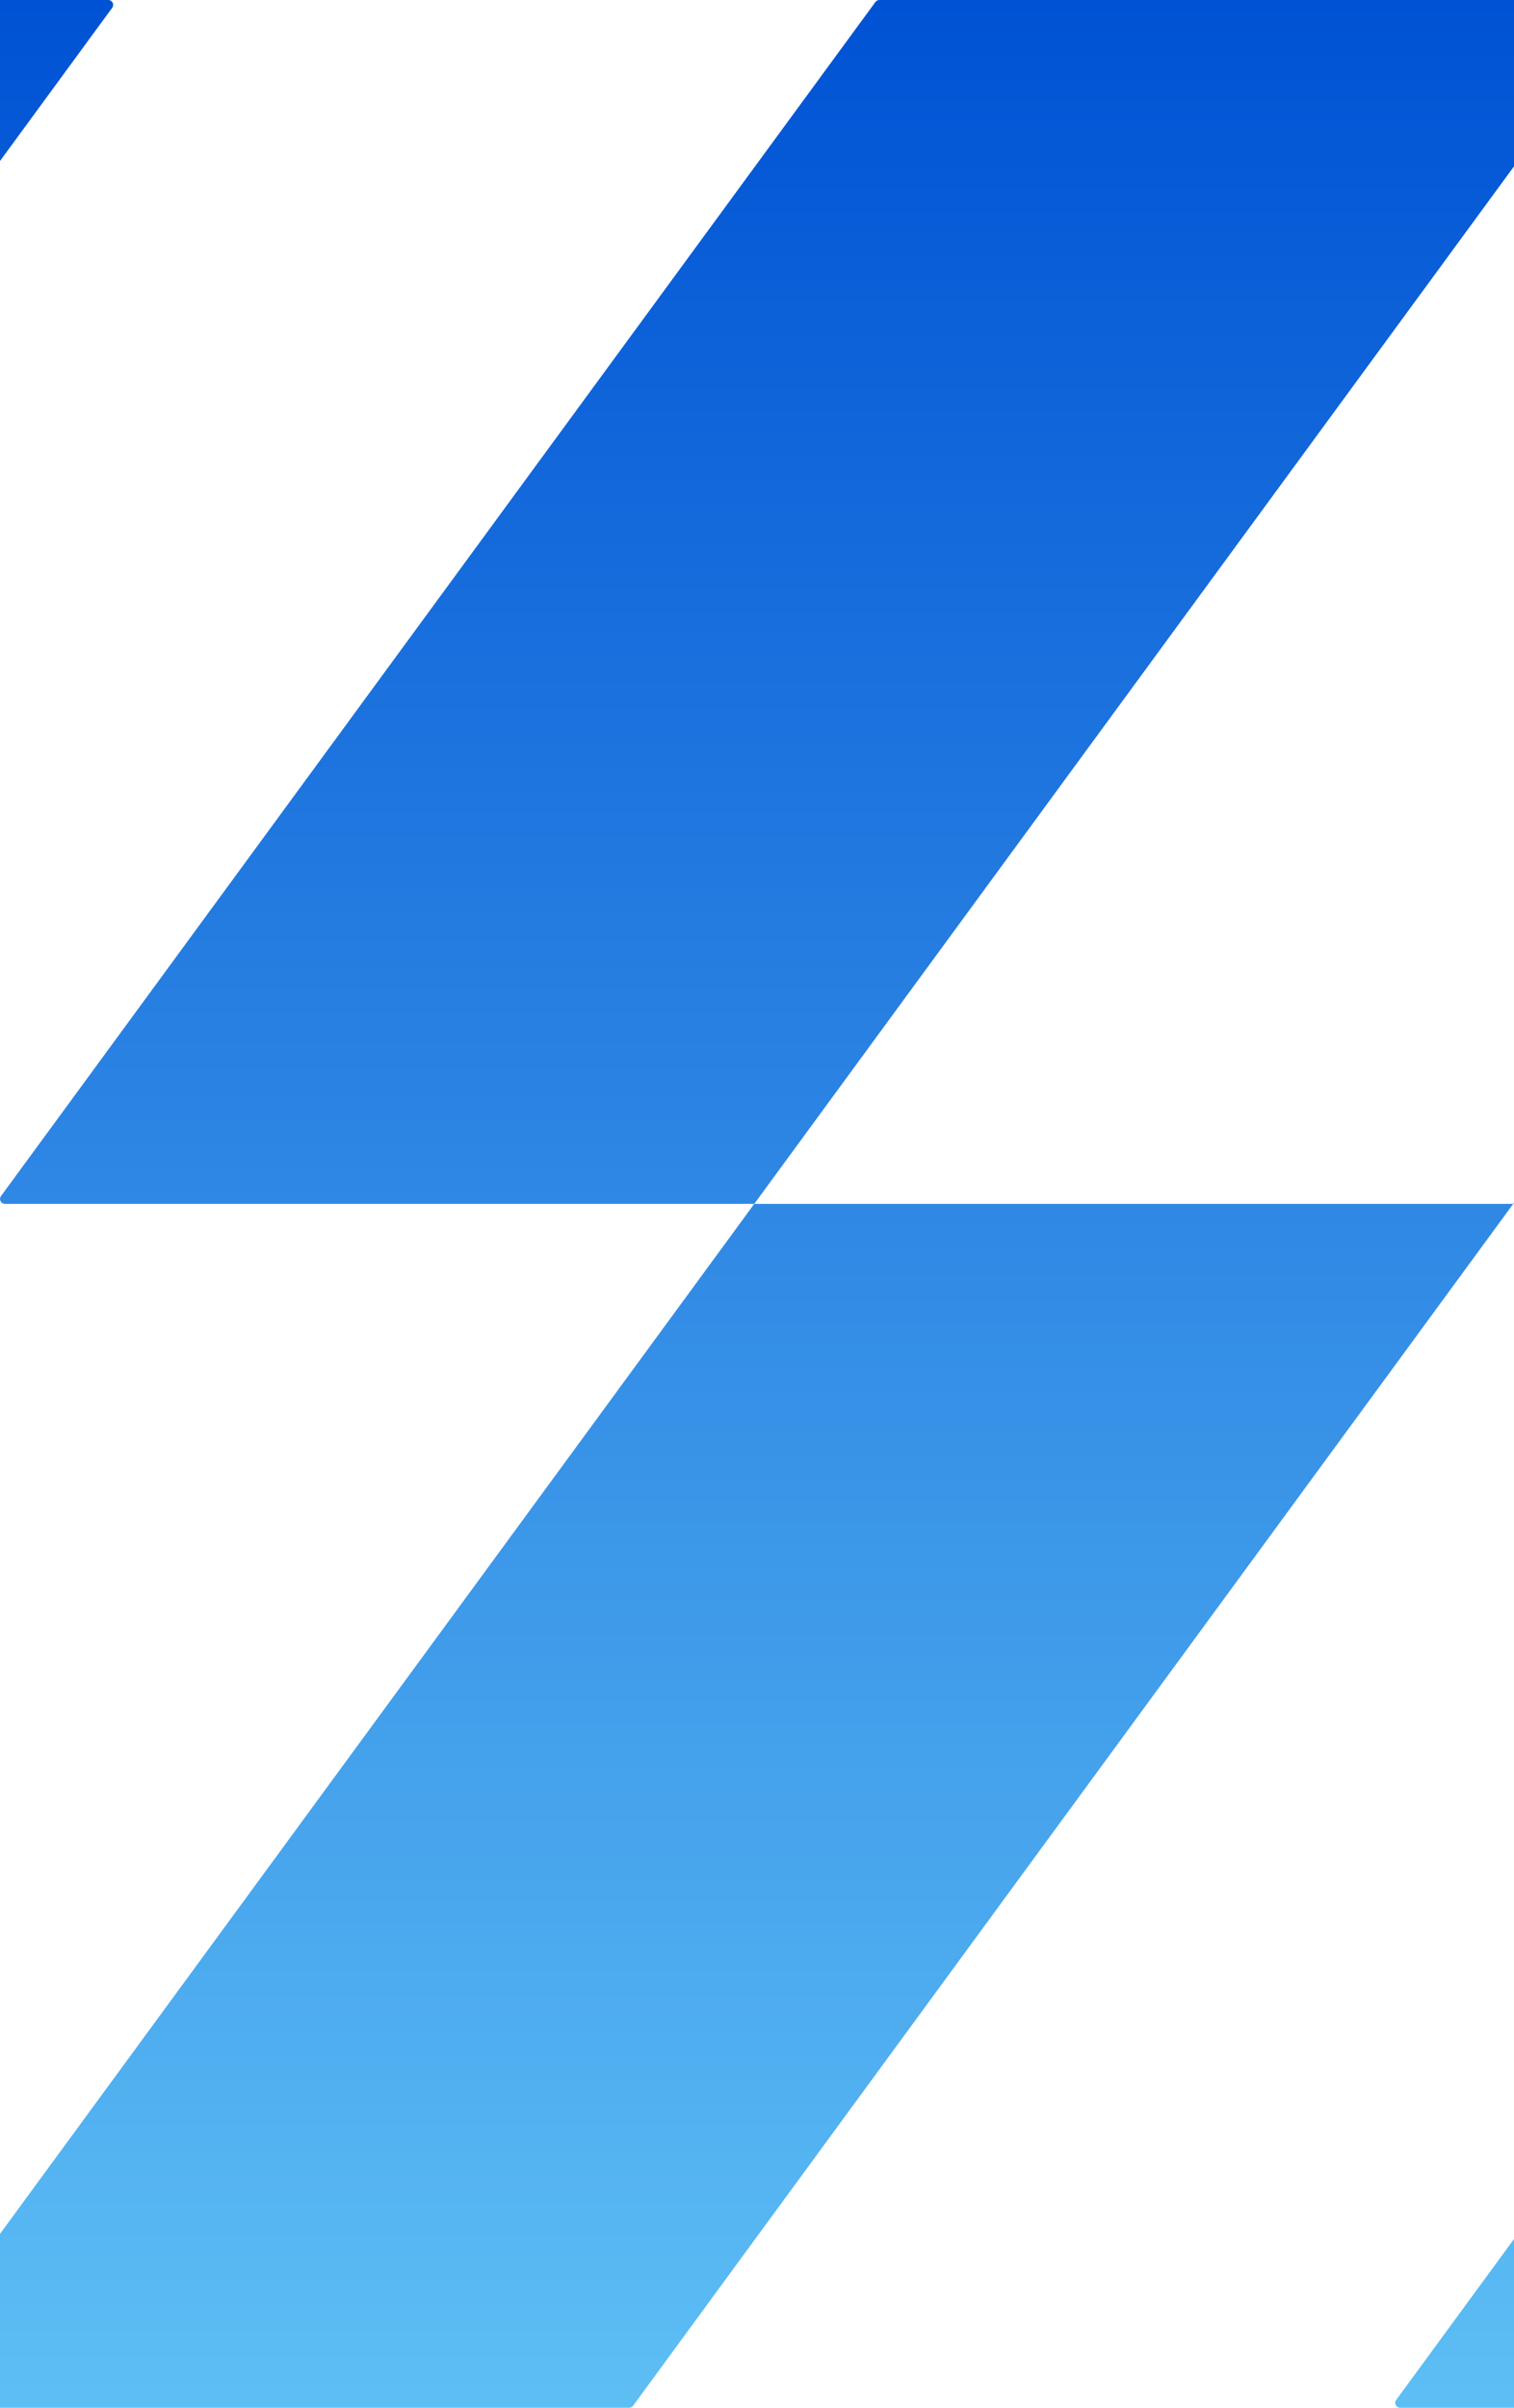 <svg width="928" height="1475" viewBox="0 0 928 1475" fill="none" xmlns="http://www.w3.org/2000/svg">
<g clip-path="url(#clip0_737_74)">
<path d="M858.189 1475C855.732 1475 854.317 1472.21 855.769 1470.23L1392.64 737.5H1851.92C1854.38 737.5 1855.79 740.291 1854.34 742.273L1318.37 1473.77C1317.81 1474.54 1316.91 1475 1315.95 1475H858.189ZM1929.5 4.773C1930.95 2.791 1929.54 0 1927.08 0H1469.41C1468.45 0 1467.55 0.456 1466.99 1.227L927.521 737.5H1392.64L1929.5 4.773ZM385.636 1475C386.592 1475 387.491 1474.54 388.056 1473.77L927.521 737.5H462.317L-74.55 1470.23C-76.002 1472.21 -74.587 1475 -72.13 1475H385.636ZM999.184 4.773C1000.64 2.791 999.221 0 996.764 0H538.998C538.042 0 537.143 0.456 536.578 1.227L0.61 732.727C-0.842 734.709 0.573 737.5 3.03 737.5H462.317L999.184 4.773ZM-544.683 1475C-543.727 1475 -542.828 1474.54 -542.263 1473.77L-6.295 742.273C-4.843 740.291 -6.258 737.5 -8.715 737.5H-466.481C-467.437 737.5 -468.336 737.956 -468.901 738.727L-1004.87 1470.23C-1006.32 1472.21 -1004.91 1475 -1002.45 1475H-544.683ZM68.775 4.773C70.227 2.791 68.812 0 66.355 0H-391.321C-392.277 0 -393.176 0.456 -393.74 1.227L-933.206 737.5H-469.613C-468.657 737.5 -467.758 737.044 -467.193 736.273L68.775 4.773ZM-1473.48 1475C-1473.52 1475 -1473.54 1474.96 -1473.52 1474.93L-933.206 737.5H-1396.89C-1397.85 737.5 -1398.74 737.956 -1399.31 738.727L-1935.28 1470.23C-1936.73 1472.21 -1935.31 1475 -1932.86 1475H-1473.48ZM-861.633 4.773C-860.181 2.791 -861.596 0 -864.053 0H-1321.82C-1322.77 0 -1323.67 0.456 -1324.24 1.227L-1860.21 732.727C-1861.66 734.709 -1860.24 737.5 -1857.79 737.5H-1400.02C-1399.06 737.5 -1398.17 737.044 -1397.6 736.273L-861.633 4.773ZM-2405.5 1475C-2404.54 1475 -2403.64 1474.54 -2403.08 1473.77L-1867.11 742.273C-1865.66 740.291 -1867.08 737.5 -1869.53 737.5H-2327.3C-2328.25 737.5 -2329.15 737.956 -2329.72 738.727L-2865.69 1470.23C-2867.14 1472.21 -2865.72 1475 -2863.27 1475H-2405.5ZM-1792.04 4.773C-1790.59 2.791 -1792 0 -1794.46 0H-2252.14C-2253.09 0 -2253.99 0.456 -2254.56 1.227L-2794.02 737.5H-2330.43C-2329.47 737.5 -2328.57 737.044 -2328.01 736.273L-1792.04 4.773ZM-3335.91 1475C-3334.95 1475 -3334.05 1474.54 -3333.49 1473.77L-2794.02 737.5H-3259.23L-3796.09 1470.23C-3797.55 1472.21 -3796.13 1475 -3793.67 1475H-3335.91ZM-2718.95 0H-3182.55C-3183.5 0 -3184.4 0.456 -3184.97 1.227L-3724.43 737.5H-3259.23L-2718.92 0.072C-2718.89 0.042 -2718.92 0 -2718.95 0ZM-4266.32 1475C-4265.36 1475 -4264.46 1474.54 -4263.9 1473.77L-3724.43 737.5H-4188.12C-4189.07 737.5 -4189.97 737.956 -4190.54 738.727L-4726.5 1470.23C-4727.96 1472.21 -4726.54 1475 -4724.08 1475H-4266.32ZM-3649.27 0H-4112.96C-4113.91 0 -4114.81 0.456 -4115.38 1.227L-4651.34 732.727C-4652.79 734.709 -4651.38 737.5 -4648.92 737.5H-4191.25C-4190.29 737.5 -4189.39 737.044 -4188.83 736.273L-3649.41 0.072C-3649.38 0.027 -3649.33 0 -3649.27 0Z" fill="url(#paint0_linear_737_74)"/>
</g>
<defs>
<linearGradient id="paint0_linear_737_74" x1="-4730" y1="3187.89" x2="-4730" y2="2.19134e-05" gradientUnits="userSpaceOnUse">
<stop stop-color="#4EE3FF"/>
<stop offset="0.5" stop-color="#65C7F7"/>
<stop offset="1" stop-color="#0052D4"/>
</linearGradient>
<clipPath id="clip0_737_74">
<rect width="928" height="1475" fill="white"/>
</clipPath>
</defs>
</svg>
